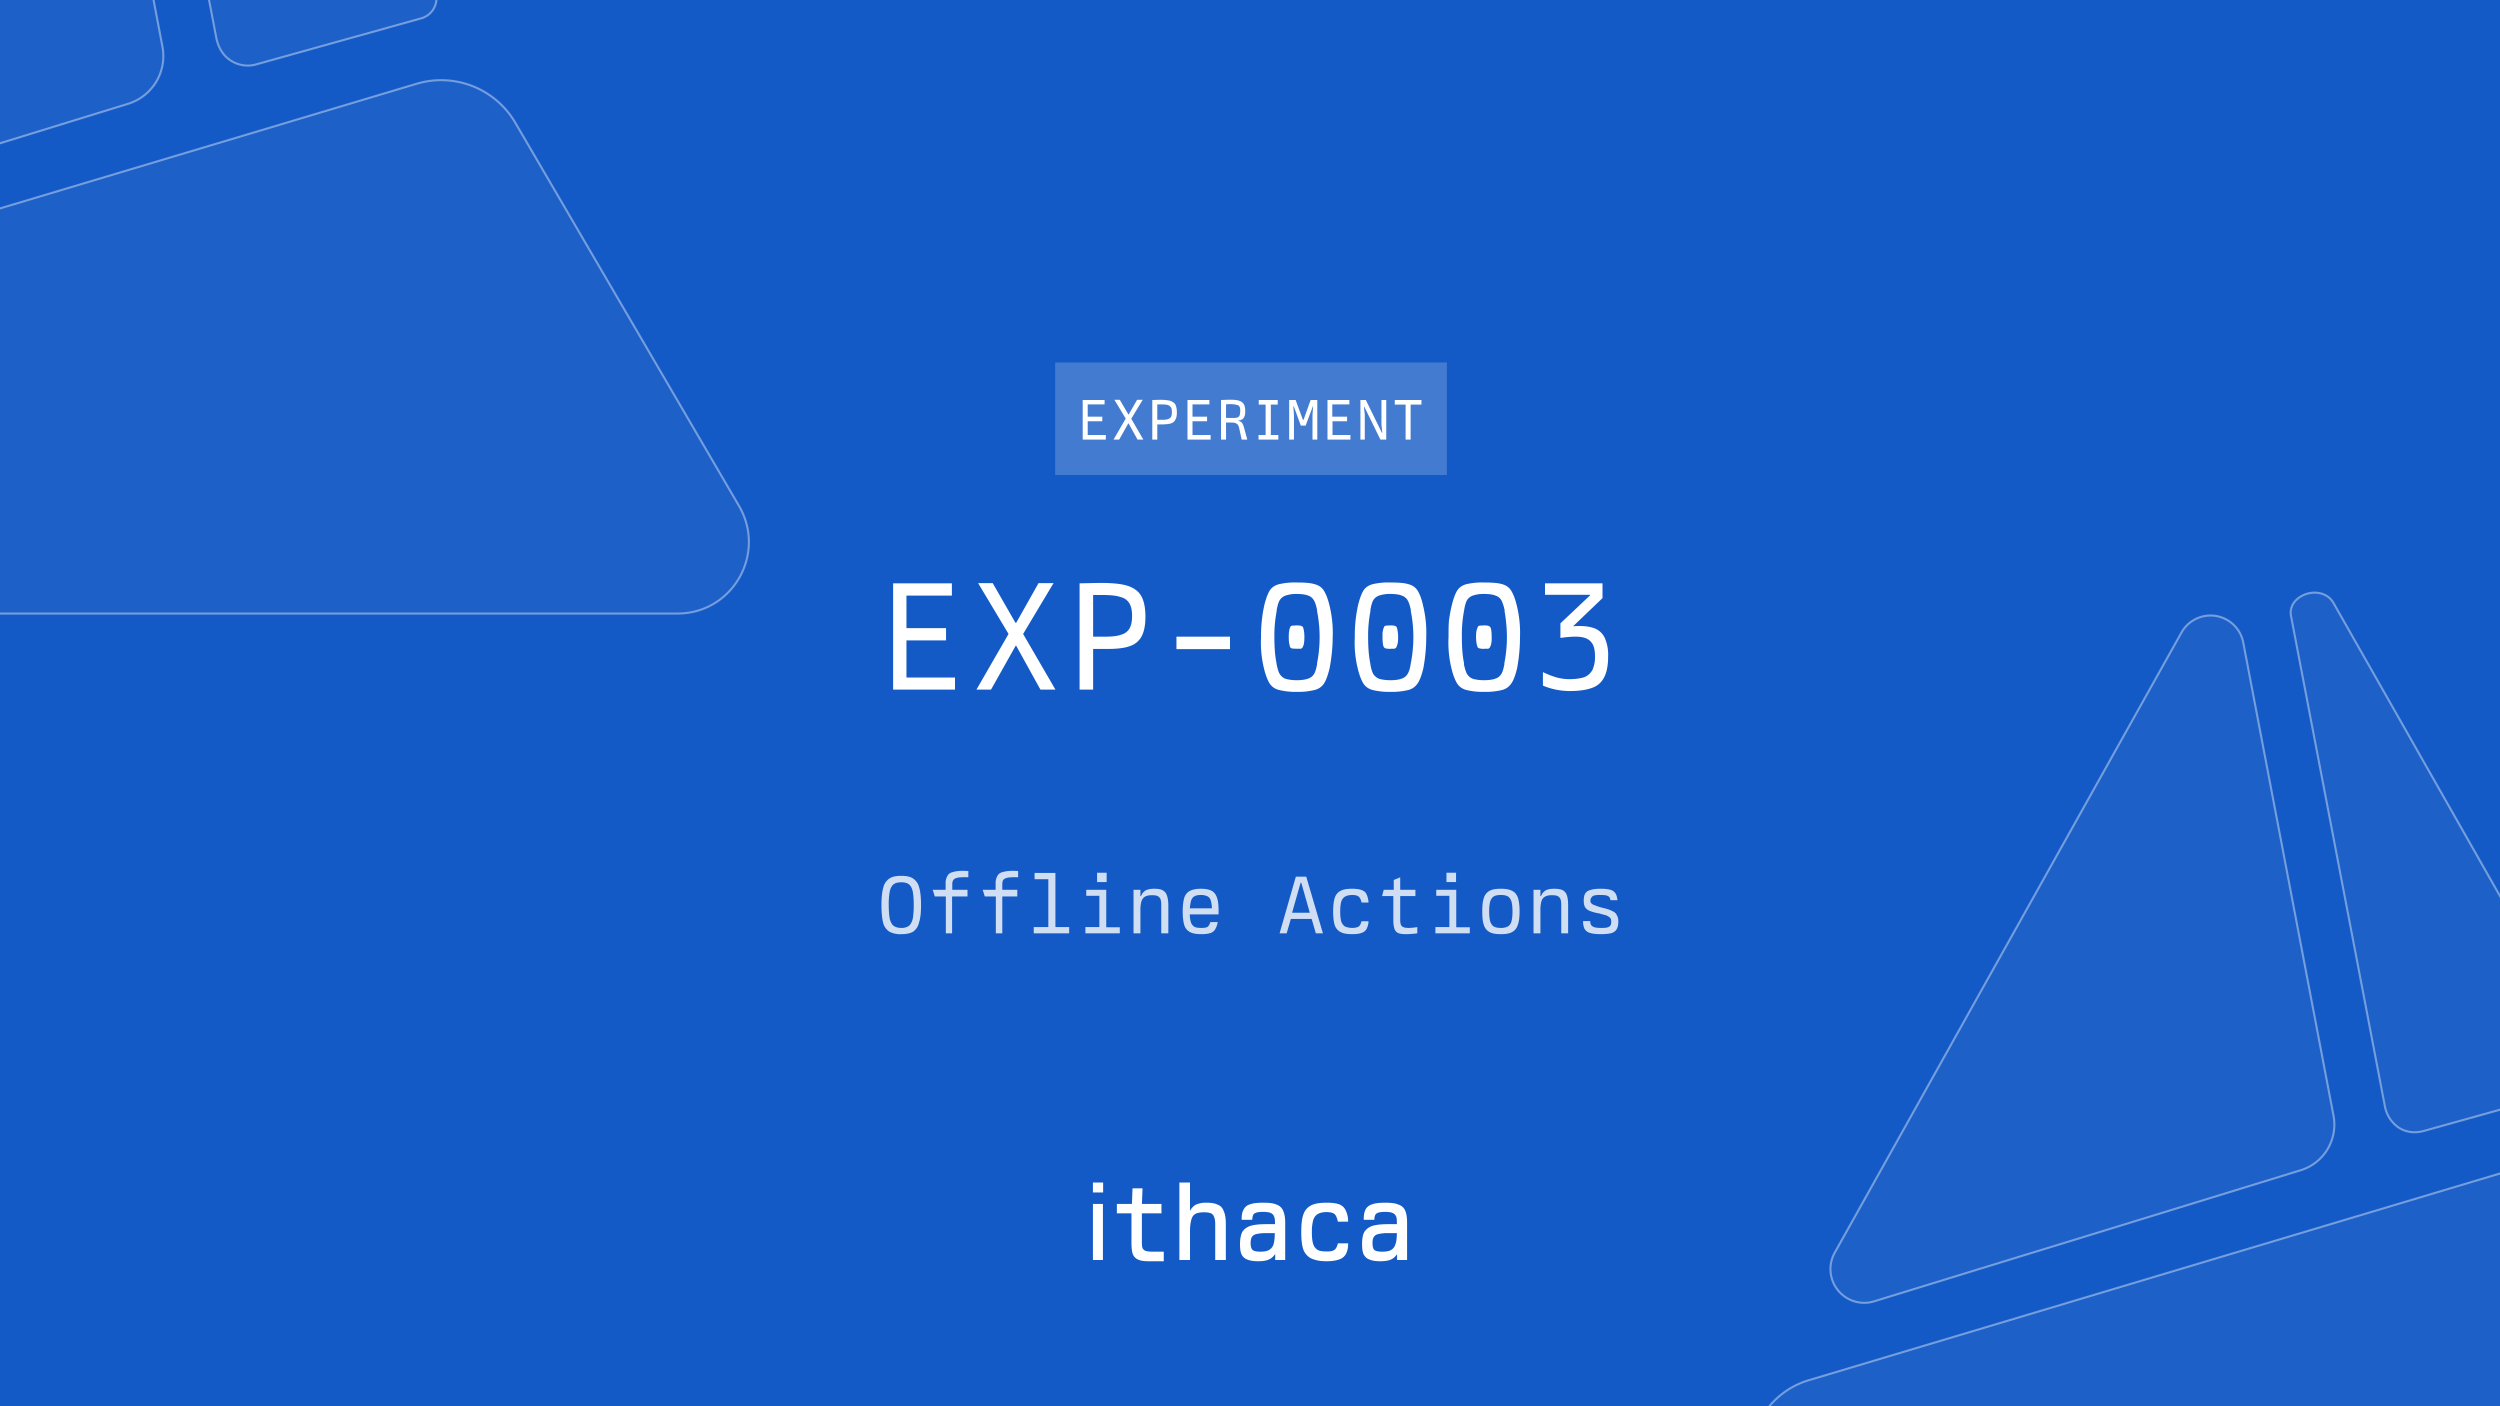 <svg width="1200" height="675" fill="none" xmlns="http://www.w3.org/2000/svg">
  <rect width="100%" height="100%" fill="#333333" stroke="none"/>
  <g clip-path="url(#a)">
    <path fill="#145AC6" d="M0 0h1200v675H0z" />
    <path fill="#fff" fill-opacity=".2" d="M506.5 174h188v54h-188z" />
    <path
      d="M519.7 192h10.5v2.1h-8.1v5.9h7v2.2h-7v6.6h8.7v2.2h-11.1v-19Zm20.7 9-5.5-9.1h2.6l4.1 7h.2l4-7h2.7L543 201l5.8 10H546l-4.3-7.8h-.1l-4.4 7.8h-2.7l5.8-10Zm16.4-9.1c2.1 0 3.8.2 5 .5 1 .4 1.9 1 2.4 1.8.4.9.7 2.1.7 3.7 0 1.5-.2 2.7-.7 3.5-.4.8-1 1.4-2 1.8-1 .3-2.4.5-4.2.5h-2.5v7.3h-2.4v-19l3.7-.1Zm1 9.6c1.2 0 2.1-.1 2.8-.3.7-.3 1.2-.6 1.5-1.1.3-.6.4-1.3.4-2.3 0-1-.1-1.8-.5-2.3-.3-.5-.8-.9-1.5-1.1-.8-.2-1.8-.3-3.2-.3h-1.8v7.4h2.3ZM570 192h10.5v2.1h-8.1v5.9h7v2.2h-7v6.6h8.7v2.2H570v-19Zm16 0 2.9-.1c2.3-.1 4.1 0 5.4.3 1.2.3 2.1.9 2.6 1.6.5.8.8 1.9.8 3.3 0 1 0 2-.3 2.6-.2.6-.5 1.1-1 1.5-.5.3-1.2.6-2.1.7v.1a3 3 0 0 1 1.9 1c.3.5.7 1.3 1 2.5l1.5 5.5H596l-1.2-5.5c-.2-1-.6-1.8-1.2-2.1-.6-.4-1.5-.6-2.8-.6h-2.3v8.2h-2.4v-19Zm6.6 8.6c1 0 1.8-.3 2.2-.8.3-.5.5-1.3.5-2.6 0-.8 0-1.3-.2-1.7-.2-.5-.4-.7-.8-1l-1.8-.4a16.7 16.7 0 0 0-4 0v6.5h4.1Zm11.4 8.2h3.5v-14.6h-3.3V192h9.1v2.2H610v14.6h3.6v2.2h-9.5v-2.2Zm14.7-16.8h3.2l3.5 9.5h.3l3.4-9.5h3.2v19h-2.3v-11.9l.3-4.1h-.1l-3.5 9.3h-2.3L621 195h-.2l.3 4.1V211h-2.3v-19Zm18.4 0h10.6v2.1h-8.2v5.9h7.1v2.2h-7v6.6h8.6v2.2h-11v-19Zm15.7 0h2.8l7.7 15.7h.2l-.4-3.9V192h2.3v19h-2.8l-7.7-15.7h-.2l.4 3.8V211H653v-19Zm21.9 2.2h-5.2V192h12.8v2.2h-5.2V211h-2.4v-16.8ZM428.7 280h28.2v5.9h-21.8v15.6h19v5.9h-19v17.8h23.3v5.8h-29.7v-51Zm55.4 24.3-14.6-24.4h7l10.9 19h.4l10.7-19h7.2l-14.6 24.4 15.5 26.7h-7.2l-11.6-21h-.3l-11.8 21h-7l15.4-26.7Zm44-24.5c5.7 0 10.1.4 13.2 1.4 3 1 5.2 2.6 6.5 4.9 1.3 2.3 2 5.6 2 9.9 0 4-.6 7.1-1.8 9.4a9.6 9.6 0 0 1-5.6 4.7c-2.6 1-6.3 1.4-11.1 1.4h-6.6V331h-6.5v-51l9.9-.2Zm2.5 25.8c3.3 0 5.9-.3 7.7-1a6.4 6.4 0 0 0 3.9-3c.8-1.4 1.2-3.4 1.2-6 0-2.7-.5-4.7-1.3-6a6.5 6.5 0 0 0-4.2-3c-2-.7-4.8-1-8.6-1h-4.6v20h6Zm34.1 0h25.7v6h-25.7v-6Zm57.6 5.8-2-.1c-.4-.1-.7-.3-.9-.5-.2-.2-.3-.6-.4-1.2-.3-1-.4-2.3-.4-3.8 0-1.6.1-2.7.3-3.3v-.4l.5-1.3c.2-.3.5-.4 1-.5l2-.1c1.3 0 2.1.1 2.5.4.4.1.7.6.8 1.4.3 1 .4 2.3.4 3.8 0 1.6-.1 2.6-.3 3.3v.4l-.6 1.3c-.2.3-.4.4-.8.6h-2Zm.2 20.7a33 33 0 0 1-8.5-.9 7.4 7.4 0 0 1-4.5-3c-1-1.6-2-4-2.8-7.4a52 52 0 0 1-1.4-15 68 68 0 0 1 1.5-15c.8-3.4 1.7-5.8 2.7-7.4 1-1.5 2.5-2.5 4.5-3a33 33 0 0 1 8.5-.8c3.8 0 6.6.2 8.5.8 2 .5 3.4 1.5 4.4 3 1 1.6 2 4 2.8 7.4a55.1 55.1 0 0 1 1.5 15 82.6 82.6 0 0 1-1.5 15c-.8 3.3-1.7 5.8-2.7 7.3a7.4 7.4 0 0 1-4.5 3.1 33 33 0 0 1-8.5.9Zm0-5.6c2.4 0 4.2-.3 5.5-.8a5 5 0 0 0 2.8-2.3c.6-1 1-2.5 1.4-4.5v-.6a64.3 64.3 0 0 0 .8-19.8 61 61 0 0 0-.8-5.1v-.6c-.4-2-.9-3.6-1.5-4.6a5 5 0 0 0-2.7-2.3c-1.3-.5-3.1-.8-5.5-.8a16 16 0 0 0-5.5.8 5.4 5.4 0 0 0-2.8 2.3c-.6 1-1 2.6-1.4 4.6v.6a61 61 0 0 0-1.1 12.4c0 4.8.3 9 1 12.4l.1.7c.4 2 .8 3.5 1.4 4.5.6 1 1.5 1.9 2.8 2.4 1.3.4 3.1.7 5.5.7Zm44.8-15-2-.2c-.4-.1-.7-.3-.9-.5-.2-.2-.4-.6-.5-1.2-.2-1-.3-2.3-.3-3.8 0-1.6 0-2.7.3-3.3v-.4l.5-1.3c.2-.3.5-.4.9-.5l2-.1c1.3 0 2.2.1 2.6.4.4.1.6.6.8 1.4.2 1 .4 2.3.4 3.8 0 1.6-.1 2.6-.3 3.3l-.1.4-.5 1.3c-.2.3-.5.4-.9.6h-2Zm.2 20.6a33 33 0 0 1-8.6-.9 7.4 7.4 0 0 1-4.4-3c-1-1.6-2-4-2.8-7.4a52 52 0 0 1-1.4-15 68 68 0 0 1 1.5-15c.8-3.4 1.7-5.8 2.7-7.4 1-1.5 2.5-2.5 4.4-3a33 33 0 0 1 8.6-.8c3.8 0 6.6.2 8.5.8 2 .5 3.4 1.5 4.4 3 1 1.6 2 4 2.7 7.4a55.1 55.1 0 0 1 1.5 15 82.6 82.6 0 0 1-1.4 15c-.8 3.3-1.7 5.8-2.8 7.3a7.4 7.4 0 0 1-4.4 3.1 33 33 0 0 1-8.5.9Zm0-5.6c2.4 0 4.2-.3 5.4-.8a5 5 0 0 0 2.8-2.3c.6-1 1.1-2.5 1.4-4.5l.1-.6a64.3 64.3 0 0 0 .8-19.8 61 61 0 0 0-.8-5.1v-.6c-.4-2-.9-3.6-1.5-4.6a5 5 0 0 0-2.8-2.3c-1.2-.5-3-.8-5.4-.8a16 16 0 0 0-5.6.8 5.4 5.4 0 0 0-2.8 2.3c-.5 1-1 2.6-1.3 4.6v.6a61 61 0 0 0-1.1 12.4c0 4.8.3 9 1 12.4l.1.7c.3 2 .8 3.5 1.3 4.5.6 1 1.6 1.9 2.8 2.4 1.3.4 3.2.7 5.6.7Zm44.8-15-2-.2-1-.5-.4-1.2c-.2-1-.4-2.3-.4-3.8 0-1.6.1-2.7.3-3.3l.1-.4.5-1.3c.2-.3.5-.4.9-.5l2-.1c1.3 0 2.1.1 2.5.4.4.1.7.6.9 1.4.2 1 .3 2.3.3 3.8 0 1.6 0 2.6-.3 3.3v.4l-.6 1.3c-.1.3-.4.4-.8.6h-2Zm.1 20.6a33 33 0 0 1-8.5-.9 7.4 7.4 0 0 1-4.4-3c-1-1.6-2-4-2.8-7.4a52 52 0 0 1-1.4-15c0-3.6 0-6.4.3-8.7a68 68 0 0 1 1.2-6.3c.8-3.4 1.7-5.8 2.7-7.4 1-1.5 2.5-2.5 4.4-3a33 33 0 0 1 8.5-.8c3.8 0 6.7.2 8.6.8 1.9.5 3.3 1.5 4.3 3 1 1.6 2 4 2.8 7.4a55.1 55.1 0 0 1 1.5 15 82.6 82.6 0 0 1-1.4 15c-.8 3.3-1.7 5.8-2.8 7.3a7.4 7.4 0 0 1-4.4 3.1 33 33 0 0 1-8.6.9Zm0-5.6c2.4 0 4.3-.3 5.5-.8a5 5 0 0 0 2.8-2.3c.6-1 1-2.5 1.4-4.5v-.6a64.3 64.3 0 0 0 .8-19.8 61 61 0 0 0-.7-5.1v-.6c-.4-2-1-3.6-1.5-4.6a5 5 0 0 0-2.8-2.3c-1.2-.5-3-.8-5.5-.8a16 16 0 0 0-5.5.8 5.4 5.4 0 0 0-2.8 2.3c-.5 1-1 2.6-1.3 4.6l-.1.6a61 61 0 0 0-1 12.4c0 4.8.3 9 1 12.4v.7c.4 2 .9 3.5 1.4 4.5.6 1 1.5 1.9 2.8 2.4 1.3.4 3.1.7 5.5.7Zm41.2 5.2a33.6 33.6 0 0 1-13-2.6v-6.5a39 39 0 0 0 6.7 2.6c1.9.5 3.9.8 6 .8 3 0 5.5-.4 7.3-1 1.8-.8 3-2 3.8-3.5a15 15 0 0 0 1.2-6.6c0-2.8-.5-5-1.6-6.4-1-1.4-2.7-2.4-5-2.7-2.4-.4-5.7-.2-10 .4v-7l14.2-13.4v-.3h-21.6V280h27.6v7.1l-14 13.4v.1c4-.3 7.2 0 9.6.8a9 9 0 0 1 5.4 4.6 20 20 0 0 1 1.7 9.1c0 4.1-.6 7.4-1.8 9.8-1.2 2.4-3 4.2-5.7 5.2-2.6 1-6.2 1.6-10.8 1.6Z"
      fill="#fff" />
    <path opacity=".8"
      d="M432.6 448.4a11 11 0 0 1-5.7-1.2 7.2 7.2 0 0 1-3-4.3c-.5-2-.8-4.8-.8-8.4 0-3.7.3-6.5.9-8.5a7 7 0 0 1 2.9-4.3c1.3-.9 3.2-1.3 5.7-1.3s4.4.4 5.7 1.3a7 7 0 0 1 2.9 4.3c.6 2 .9 4.8.9 8.5 0 3.6-.3 6.4-1 8.4a7 7 0 0 1-2.8 4.3c-1.3.8-3.2 1.2-5.7 1.2Zm0-3a6 6 0 0 0 3.7-1c.8-.7 1.4-1.8 1.8-3.3.3-1.6.5-3.8.5-6.6 0-2.9-.2-5.1-.5-6.7-.4-1.6-1-2.7-1.8-3.3-.9-.7-2.1-1-3.7-1s-2.8.3-3.7 1c-.8.6-1.4 1.7-1.8 3.3a33 33 0 0 0-.5 6.7c0 2.8.2 5 .5 6.6.4 1.5 1 2.6 1.8 3.3.9.6 2.1 1 3.7 1Zm21.3-15.1h-5.2l-1-3.2h6.2v-2.9a7 7 0 0 1 1-4c.6-1 1.7-1.5 3.2-1.8 1.5-.4 3.8-.5 6.7-.3v3c-2-.1-3.6 0-4.7.1-1.1.2-1.9.5-2.3 1-.5.5-.7 1.2-.7 2.2v2.7h7.3v3.2H457V448H454v-17.7Zm24 0h-5.2l-1-3.2h6.2v-2.9a7 7 0 0 1 1-4c.6-1 1.6-1.5 3.2-1.8 1.5-.4 3.7-.5 6.6-.3v3c-2-.1-3.5 0-4.6.1-1.1.2-1.9.5-2.4 1-.4.5-.6 1.2-.6 2.2v2.7h7.2v3.2h-7.2V448H478v-17.7Zm18.3 14.7h7V422h-6.6v-3h10V445h6.6v3h-17v-3Zm30.4-26.1h4.6v4.5h-4.6V419ZM521 445h6.7v-15h-6.3v-2.9h9.6v18h6.5v2.9h-16.5v-3Zm23-17.9h3.4v3h.3a5.4 5.4 0 0 1 2.2-2.7c1-.5 2.3-.8 4.1-.8 1.8 0 3.1.2 4 .7a4 4 0 0 1 2.1 2.5c.4 1 .7 2.7.7 4.8V448h-3.4v-13.5c0-1.3-.1-2.2-.4-3-.3-.6-.7-1.1-1.4-1.4-.6-.3-1.5-.4-2.6-.4-1.5 0-2.6.2-3.4.7-.8.4-1.3 1.2-1.7 2.2a16 16 0 0 0-.5 4.5V448h-3.3v-20.9Zm32.7 21.3c-2.4 0-4.2-.3-5.5-1a5.5 5.5 0 0 1-2.7-3.2c-.5-1.6-.8-3.8-.8-6.8 0-2.8.3-5 .8-6.6a5.4 5.4 0 0 1 2.7-3.2c1.2-.6 3-1 5.2-1 2.4 0 4.2.4 5.4 1.1 1.2.7 2 2 2.5 3.6.5 1.7.7 4.2.6 7.6h-13.8c0 1.7.3 3 .6 4 .4 1 1 1.6 1.7 2 .8.4 1.9.5 3.3.5 1.3 0 2.3-.1 2.9-.5.6-.4 1-1.2 1.4-2.3h3.5a9.6 9.6 0 0 1-1.3 3.6c-.5.8-1.3 1.4-2.3 1.7-1 .3-2.4.5-4.2.5Zm5-12.4c0-1.7-.3-3-.6-4-.3-.8-.9-1.5-1.6-1.8a7 7 0 0 0-3.1-.6c-1.3 0-2.3.2-3 .6-.7.3-1.2 1-1.6 1.9-.3.9-.5 2.2-.7 3.9h10.6Zm40.1-15.2h5.2L635 448h-3.4l-2-6.9h-10l-2 6.9h-3.4l7.8-27.2Zm6.9 17.3-4.1-14.4h-.3l-4.1 14.4h8.5Zm20.3 10.3c-2.4 0-4.2-.3-5.5-1a5.8 5.8 0 0 1-2.8-3.2c-.5-1.6-.8-3.8-.8-6.6 0-3 .3-5.1.8-6.7a5.6 5.6 0 0 1 2.8-3.3c1.3-.7 3-1 5.4-1 2 0 3.5.2 4.6.6 1.1.4 2 1 2.4 2 .5 1 .9 2.3 1 4h-3.4c-.2-1.3-.7-2.3-1.3-2.8-.6-.5-1.6-.8-3-.8-1.6 0-2.8.3-3.6.8-.8.4-1.4 1.3-1.8 2.4-.3 1.1-.5 2.7-.5 4.8 0 2 .2 3.6.5 4.7.4 1.1 1 1.9 1.8 2.4.9.4 2 .7 3.6.7 1.4 0 2.4-.3 3-.7.6-.4 1-1.3 1.3-2.5h3.4a8.8 8.8 0 0 1-1 3.8c-.5.8-1.3 1.5-2.4 1.8-1 .4-2.5.6-4.5.6Zm25.8 0c-1.7 0-3-.2-3.8-.6a3.4 3.4 0 0 1-1.7-2.1c-.3-1-.5-2.3-.5-4v-11.6h-5.4l.8-3h4.8v-4.7l3.1-1.3v6h7.3v3h-7.3v11.5c0 .9.1 1.6.3 2.2.2.5.6 1 1.2 1.2.5.3 1.4.4 2.6.4 1 0 2.4-.1 4.1-.4v3c-2.3.3-4.2.4-5.5.4Zm19.5-29.5h4.6v4.5h-4.6V419ZM689 445h6.7v-15h-6.3v-2.9h9.6v18h6.5v2.9H689v-3Zm31.4 3.4c-2.4 0-4.2-.3-5.4-1a5.6 5.6 0 0 1-2.7-3.3c-.6-1.5-.8-3.7-.8-6.6 0-2.9.2-5 .8-6.6a5.5 5.5 0 0 1 2.7-3.3c1.2-.7 3-1 5.4-1 2.3 0 4.1.3 5.4 1 1.3.6 2.2 1.7 2.8 3.3.5 1.6.8 3.8.8 6.6 0 2.9-.3 5-.9 6.6a5.6 5.6 0 0 1-2.7 3.3c-1.3.7-3 1-5.4 1Zm0-3a7 7 0 0 0 3.4-.7c.8-.5 1.4-1.3 1.7-2.4.3-1.1.5-2.7.5-4.8 0-2-.2-3.7-.5-4.8-.4-1.1-1-2-1.7-2.4-.8-.5-2-.7-3.4-.7-1.5 0-2.6.2-3.4.7-.8.5-1.3 1.3-1.7 2.4-.3 1.1-.5 2.7-.5 4.8 0 2.1.2 3.7.5 4.8.4 1.1 1 2 1.7 2.4.8.5 2 .7 3.4.7Zm15.7-18.3h3.3v3h.3a5.4 5.4 0 0 1 2.2-2.7c.9-.5 2.3-.8 4-.8 1.8 0 3.2.2 4.2.7a4 4 0 0 1 2 2.5c.4 1 .6 2.7.6 4.8V448h-3.3v-13.5c0-1.3-.1-2.2-.4-3-.3-.6-.7-1.1-1.4-1.4-.6-.3-1.5-.4-2.7-.4-1.4 0-2.5.2-3.3.7-.8.4-1.4 1.2-1.7 2.2a16 16 0 0 0-.5 4.5V448h-3.3v-20.9Zm32.3 21.3c-2.2 0-4-.2-5.2-.6-1.2-.3-2-1-2.6-1.9a8 8 0 0 1-.7-3.8h3.4c0 .9.2 1.5.5 2 .4.5 1 .8 1.6 1 .7.2 1.7.3 3 .3s2.3 0 3-.2c.8-.2 1.3-.5 1.6-1 .3-.3.4-1 .4-1.8 0-.7-.1-1.3-.5-1.8-.4-.4-1-.8-1.8-1.2l-3.7-1c-1.9-.3-3.4-.8-4.4-1.2a5 5 0 0 1-2.2-1.8c-.4-.8-.6-1.7-.6-3 0-1.5.2-2.7.7-3.5.5-.8 1.3-1.4 2.5-1.7 1.1-.4 2.8-.6 5-.6 2 0 3.5.2 4.6.5a4 4 0 0 1 2.4 1.7c.5.7.8 1.8 1 3.3H773c-.1-1-.5-1.7-1.2-2-.7-.4-1.8-.5-3.5-.5a12 12 0 0 0-3 .2c-.6.2-1.1.5-1.4 1-.3.3-.5 1-.5 1.7 0 .5.2.9.6 1.2.4.4 1 .7 2 1 .9.4 2.2.8 3.8 1.2 1.9.4 3.3 1 4.3 1.5s1.7 1.1 2 2c.5.7.7 1.7.7 3 0 1.5-.3 2.8-.8 3.6-.5.9-1.3 1.5-2.5 1.9-1.2.3-2.9.5-5 .5Z"
      fill="#fff" />
    <path opacity=".4"
      d="M1282.2 570 1385 746c12.8 22-3 49.5-28.3 49.5H827.3a32.9 32.9 0 0 1-26.7-51.9l46.7-66c5.1-7.3 12.5-12.6 20.9-15.1L1237 552.2c17.3-5.3 36 2.1 45.2 17.9ZM1076.8 308.6l43.3 227a22.9 22.9 0 0 1-15.7 26.1l-205 63a16.2 16.2 0 0 1-18.8-23.3L1047 303.8a16 16 0 0 1 29.8 4.8ZM1107 285.1c4.7-1.5 10.3-.4 13 4.2l124.2 218.6a9.5 9.5 0 0 1-5.6 14l-75.3 21c-4.5 1.2-8.7.5-12-1.7a15.9 15.9 0 0 1-6.6-10.4l-45-235c-1-5.2 2.6-9.1 7.3-10.7ZM247.4 59l107.3 183.8c13.4 22.9-3 51.7-29.5 51.7h-553.4c-27.8 0-44-31.5-28-54.2l49-69.1c5.2-7.5 13-13 21.8-15.7L200 40.2A41.2 41.2 0 0 1 247.4 59ZM32.8-214.7 78 22.5a24 24 0 0 1-16.4 27.3l-214.3 66a17 17 0 0 1-19.7-24.6l173.8-311a16.8 16.8 0 0 1 31.3 5ZM208.2-5.8a10 10 0 0 1-6 14.6l-78.8 22a15 15 0 0 1-12.6-1.7c-3.5-2.2-6-6-7-11L56.8-227.6c-1-5.5 2.7-9.6 7.7-11.2 5-1.6 10.8-.5 13.5 4.3L208.2-5.8Z"
      fill="#fff" fill-opacity=".1" stroke="#fff" />
    <mask id="b" maskUnits="userSpaceOnUse" x="524" y="567" width="152" height="39" fill="#000">
      <path fill="#fff" d="M524 567h152v39H524z" />
      <path
        d="M525 568h4.1v4H525v-4Zm0 32.7v-22.4h4V604.4h-4v-3.7ZM551.2 605c-2.2 0-3.9-.3-5-.9a4.3 4.3 0 0 1-2.2-2.6c-.3-1.1-.5-2.8-.5-5V582h-7v-3.7h7.2l.3-7.5h4l-.3 7.5h9.4v3.7h-9.4v14.4c0 1.2.1 2 .3 2.7a3 3 0 0 0 1.5 1.6c.8.3 1.9.5 3.4.5h5.3v3.8h-7ZM566.5 568h4.3v14.2h.4a7.2 7.2 0 0 1 2.8-3.5 11 11 0 0 1 5.2-1c2.3 0 4 .3 5.3 1 1.3.5 2.1 1.5 2.6 3 .6 1.3.9 3.3.9 6v16.7h-4.3v-16.8c0-1.6-.2-2.9-.6-3.7-.3-.9-.9-1.5-1.7-1.9-.8-.3-2-.5-3.5-.5-1.9 0-3.3.3-4.3.8-1 .6-1.7 1.5-2.1 2.9-.4 1.3-.7 3.2-.7 5.7v13.5h-4.3V568ZM604 605c-2.3 0-4-.3-5.2-.8-1.1-.4-2-1.2-2.5-2.3-.5-1.1-.7-2.7-.7-4.7 0-2.4.4-4.3 1-5.6.8-1.3 2-2.2 3.7-2.8 1.7-.5 4.1-.8 7.2-.8h4.9v-1.3c0-1.4-.2-2.5-.6-3.2-.3-.8-1-1.3-1.8-1.7-.9-.3-2.1-.5-3.7-.5-2.1 0-3.6.3-4.3.8-.8.5-1.2 1.5-1.3 3h-4.3c0-2 .3-3.4 1-4.5.5-1 1.5-1.8 2.9-2.2 1.4-.5 3.4-.7 6-.7s4.7.2 6.1.8c1.5.5 2.5 1.4 3.1 2.7.6 1.3 1 3.2 1 5.5v17.7h-4v-3.3h-.3c-1 1.5-2 2.5-3.1 3-1.2.6-2.9.9-5.2.9Zm1-3.8c2 0 3.4-.3 4.4-.9a5 5 0 0 0 2.3-3c.4-1.3.6-3.2.6-5.8h-5.8c-1.7.1-3 .3-4 .6s-1.6.9-2 1.6c-.4.7-.6 1.7-.6 3 0 1.8.4 3 1.1 3.6.7.6 2 .9 4 .9ZM636.7 605c-3 0-5.4-.5-7.1-1.3a7.3 7.3 0 0 1-3.6-4c-.7-2-1-4.7-1-8.3 0-3.6.3-6.4 1-8.3a7 7 0 0 1 3.6-4.2c1.6-.8 4-1.2 7-1.2 2.5 0 4.5.2 5.9.7 1.4.5 2.4 1.4 3 2.6a12 12 0 0 1 1.2 5h-4.2c-.4-1.8-1-3-1.7-3.6-.8-.6-2.1-1-4-1-2 0-3.4.4-4.5 1-1 .6-1.8 1.6-2.3 3a21 21 0 0 0-.7 6c0 2.6.2 4.6.7 6a5.2 5.2 0 0 0 2.3 2.9c1 .6 2.6.8 4.6.8 1.8 0 3-.2 3.8-.8.8-.5 1.4-1.6 1.8-3.1h4.2c0 2-.5 3.6-1.1 4.7a5.4 5.4 0 0 1-3.1 2.3c-1.4.5-3.3.8-5.8.8ZM662.5 605c-2.2 0-3.9-.3-5-.8-1.2-.4-2-1.2-2.6-2.3-.5-1.1-.7-2.7-.7-4.7 0-2.4.3-4.3 1-5.6.8-1.3 2-2.2 3.7-2.8 1.7-.5 4-.8 7.2-.8h4.8v-1.3c0-1.4-.1-2.5-.5-3.2-.4-.8-1-1.3-1.9-1.7-.8-.3-2-.5-3.7-.5-2 0-3.5.3-4.2.8-.8.5-1.2 1.5-1.3 3H655c0-2 .3-3.4.9-4.5.6-1 1.6-1.8 3-2.2 1.4-.5 3.4-.7 6-.7s4.6.2 6 .8c1.6.5 2.6 1.4 3.2 2.7.6 1.3.9 3.2.9 5.5v17.7h-4v-3.3h-.3c-.9 1.5-1.9 2.5-3 3-1.2.6-2.9.9-5.2.9Zm1-3.8c2 0 3.5-.3 4.5-.9a5 5 0 0 0 2.2-3c.5-1.3.7-3.2.7-5.8H665c-1.7.1-3 .3-4 .6s-1.6.9-2 1.6c-.4.7-.6 1.7-.6 3 0 1.8.4 3 1 3.6.8.6 2.1.9 4 .9Z" />
    </mask>
    <path
      d="M525 568h4.1v4H525v-4Zm0 32.7v-22.4h4V604.4h-4v-3.7ZM551.2 605c-2.2 0-3.9-.3-5-.9a4.3 4.3 0 0 1-2.2-2.6c-.3-1.1-.5-2.8-.5-5V582h-7v-3.7h7.2l.3-7.5h4l-.3 7.5h9.4v3.7h-9.4v14.4c0 1.2.1 2 .3 2.7a3 3 0 0 0 1.5 1.6c.8.3 1.9.5 3.4.5h5.3v3.8h-7ZM566.5 568h4.3v14.2h.4a7.2 7.2 0 0 1 2.8-3.5 11 11 0 0 1 5.2-1c2.3 0 4 .3 5.3 1 1.3.5 2.1 1.5 2.6 3 .6 1.3.9 3.3.9 6v16.7h-4.3v-16.8c0-1.6-.2-2.9-.6-3.7-.3-.9-.9-1.5-1.7-1.9-.8-.3-2-.5-3.5-.5-1.9 0-3.3.3-4.3.8-1 .6-1.7 1.5-2.1 2.9-.4 1.3-.7 3.2-.7 5.7v13.5h-4.3V568ZM604 605c-2.3 0-4-.3-5.2-.8-1.1-.4-2-1.2-2.5-2.3-.5-1.1-.7-2.7-.7-4.7 0-2.4.4-4.3 1-5.6.8-1.3 2-2.2 3.7-2.8 1.7-.5 4.1-.8 7.2-.8h4.9v-1.3c0-1.4-.2-2.5-.6-3.2-.3-.8-1-1.3-1.8-1.7-.9-.3-2.1-.5-3.7-.5-2.1 0-3.6.3-4.3.8-.8.5-1.2 1.5-1.3 3h-4.3c0-2 .3-3.4 1-4.5.5-1 1.5-1.8 2.9-2.2 1.4-.5 3.4-.7 6-.7s4.7.2 6.1.8c1.5.5 2.5 1.4 3.1 2.7.6 1.3 1 3.2 1 5.5v17.7h-4v-3.3h-.3c-1 1.5-2 2.5-3.1 3-1.2.6-2.9.9-5.2.9Zm1-3.8c2 0 3.4-.3 4.4-.9a5 5 0 0 0 2.3-3c.4-1.3.6-3.2.6-5.8h-5.8c-1.7.1-3 .3-4 .6s-1.6.9-2 1.6c-.4.7-.6 1.7-.6 3 0 1.8.4 3 1.1 3.6.7.6 2 .9 4 .9ZM636.7 605c-3 0-5.4-.5-7.1-1.3a7.3 7.3 0 0 1-3.6-4c-.7-2-1-4.7-1-8.3 0-3.6.3-6.4 1-8.3a7 7 0 0 1 3.6-4.2c1.6-.8 4-1.2 7-1.2 2.5 0 4.5.2 5.9.7 1.4.5 2.4 1.4 3 2.6a12 12 0 0 1 1.2 5h-4.2c-.4-1.8-1-3-1.7-3.6-.8-.6-2.1-1-4-1-2 0-3.4.4-4.5 1-1 .6-1.8 1.6-2.3 3a21 21 0 0 0-.7 6c0 2.6.2 4.6.7 6a5.2 5.2 0 0 0 2.3 2.9c1 .6 2.6.8 4.6.8 1.8 0 3-.2 3.8-.8.8-.5 1.4-1.6 1.8-3.1h4.2c0 2-.5 3.6-1.1 4.7a5.4 5.4 0 0 1-3.1 2.3c-1.4.5-3.3.8-5.8.8ZM662.5 605c-2.2 0-3.9-.3-5-.8-1.2-.4-2-1.2-2.6-2.3-.5-1.1-.7-2.7-.7-4.7 0-2.4.3-4.3 1-5.6.8-1.3 2-2.2 3.7-2.8 1.7-.5 4-.8 7.2-.8h4.8v-1.3c0-1.4-.1-2.5-.5-3.2-.4-.8-1-1.3-1.9-1.7-.8-.3-2-.5-3.7-.5-2 0-3.5.3-4.2.8-.8.5-1.2 1.5-1.3 3H655c0-2 .3-3.4.9-4.5.6-1 1.6-1.8 3-2.2 1.4-.5 3.4-.7 6-.7s4.6.2 6 .8c1.6.5 2.6 1.4 3.2 2.7.6 1.3.9 3.2.9 5.5v17.7h-4v-3.3h-.3c-.9 1.5-1.9 2.5-3 3-1.2.6-2.9.9-5.2.9Zm1-3.8c2 0 3.5-.3 4.5-.9a5 5 0 0 0 2.2-3c.5-1.3.7-3.2.7-5.8H665c-1.7.1-3 .3-4 .6s-1.6.9-2 1.6c-.4.7-.6 1.7-.6 3 0 1.8.4 3 1 3.6.8.6 2.1.9 4 .9Z"
      fill="#fff" />
    <path
      d="M525 568h4.1v4H525v-4Zm0 32.7v-22.4h4V604.4h-4v-3.7ZM551.2 605c-2.2 0-3.9-.3-5-.9a4.3 4.3 0 0 1-2.2-2.6c-.3-1.1-.5-2.8-.5-5V582h-7v-3.7h7.2l.3-7.5h4l-.3 7.5h9.4v3.7h-9.4v14.4c0 1.2.1 2 .3 2.7a3 3 0 0 0 1.5 1.6c.8.3 1.9.5 3.4.5h5.3v3.8h-7ZM566.5 568h4.3v14.2h.4a7.2 7.2 0 0 1 2.8-3.5 11 11 0 0 1 5.2-1c2.3 0 4 .3 5.3 1 1.3.5 2.1 1.5 2.6 3 .6 1.3.9 3.3.9 6v16.7h-4.3v-16.8c0-1.6-.2-2.9-.6-3.7-.3-.9-.9-1.5-1.7-1.9-.8-.3-2-.5-3.5-.5-1.9 0-3.3.3-4.3.8-1 .6-1.7 1.5-2.1 2.9-.4 1.3-.7 3.2-.7 5.7v13.5h-4.3V568ZM604 605c-2.3 0-4-.3-5.2-.8-1.1-.4-2-1.2-2.5-2.3-.5-1.1-.7-2.7-.7-4.7 0-2.4.4-4.3 1-5.6.8-1.3 2-2.2 3.7-2.8 1.7-.5 4.1-.8 7.2-.8h4.9v-1.3c0-1.4-.2-2.5-.6-3.2-.3-.8-1-1.3-1.8-1.7-.9-.3-2.1-.5-3.7-.5-2.1 0-3.6.3-4.3.8-.8.5-1.2 1.5-1.3 3h-4.3c0-2 .3-3.4 1-4.5.5-1 1.5-1.8 2.9-2.2 1.4-.5 3.4-.7 6-.7s4.7.2 6.1.8c1.5.5 2.5 1.4 3.1 2.7.6 1.3 1 3.2 1 5.5v17.7h-4v-3.3h-.3c-1 1.5-2 2.5-3.1 3-1.2.6-2.9.9-5.2.9Zm1-3.8c2 0 3.4-.3 4.4-.9a5 5 0 0 0 2.3-3c.4-1.3.6-3.2.6-5.8h-5.8c-1.7.1-3 .3-4 .6s-1.6.9-2 1.6c-.4.7-.6 1.7-.6 3 0 1.8.4 3 1.1 3.6.7.6 2 .9 4 .9ZM636.7 605c-3 0-5.4-.5-7.1-1.3a7.3 7.3 0 0 1-3.6-4c-.7-2-1-4.7-1-8.3 0-3.6.3-6.4 1-8.3a7 7 0 0 1 3.6-4.2c1.6-.8 4-1.2 7-1.2 2.5 0 4.5.2 5.9.7 1.4.5 2.4 1.4 3 2.6a12 12 0 0 1 1.2 5h-4.2c-.4-1.8-1-3-1.7-3.6-.8-.6-2.1-1-4-1-2 0-3.4.4-4.5 1-1 .6-1.8 1.6-2.3 3a21 21 0 0 0-.7 6c0 2.6.2 4.6.7 6a5.2 5.2 0 0 0 2.3 2.9c1 .6 2.6.8 4.6.8 1.8 0 3-.2 3.8-.8.8-.5 1.4-1.6 1.8-3.1h4.2c0 2-.5 3.6-1.1 4.7a5.4 5.4 0 0 1-3.1 2.3c-1.4.5-3.3.8-5.8.8ZM662.5 605c-2.2 0-3.9-.3-5-.8-1.2-.4-2-1.2-2.6-2.3-.5-1.1-.7-2.7-.7-4.7 0-2.4.3-4.3 1-5.6.8-1.3 2-2.2 3.7-2.8 1.7-.5 4-.8 7.2-.8h4.8v-1.3c0-1.4-.1-2.5-.5-3.2-.4-.8-1-1.3-1.9-1.7-.8-.3-2-.5-3.7-.5-2 0-3.5.3-4.2.8-.8.5-1.2 1.5-1.3 3H655c0-2 .3-3.4.9-4.5.6-1 1.6-1.8 3-2.2 1.4-.5 3.4-.7 6-.7s4.6.2 6 .8c1.6.5 2.6 1.4 3.2 2.7.6 1.3.9 3.2.9 5.5v17.7h-4v-3.3h-.3c-.9 1.5-1.9 2.5-3 3-1.2.6-2.9.9-5.2.9Zm1-3.8c2 0 3.5-.3 4.5-.9a5 5 0 0 0 2.2-3c.5-1.3.7-3.2.7-5.8H665c-1.7.1-3 .3-4 .6s-1.6.9-2 1.6c-.4.7-.6 1.7-.6 3 0 1.8.4 3 1 3.6.8.6 2.1.9 4 .9Z"
      stroke="#fff" stroke-width=".8" mask="url(#b)" />
  </g>
  <defs>
    <clipPath id="a">
      <path fill="#fff" d="M0 0h1200v675H0z" />
    </clipPath>
  </defs>
</svg>